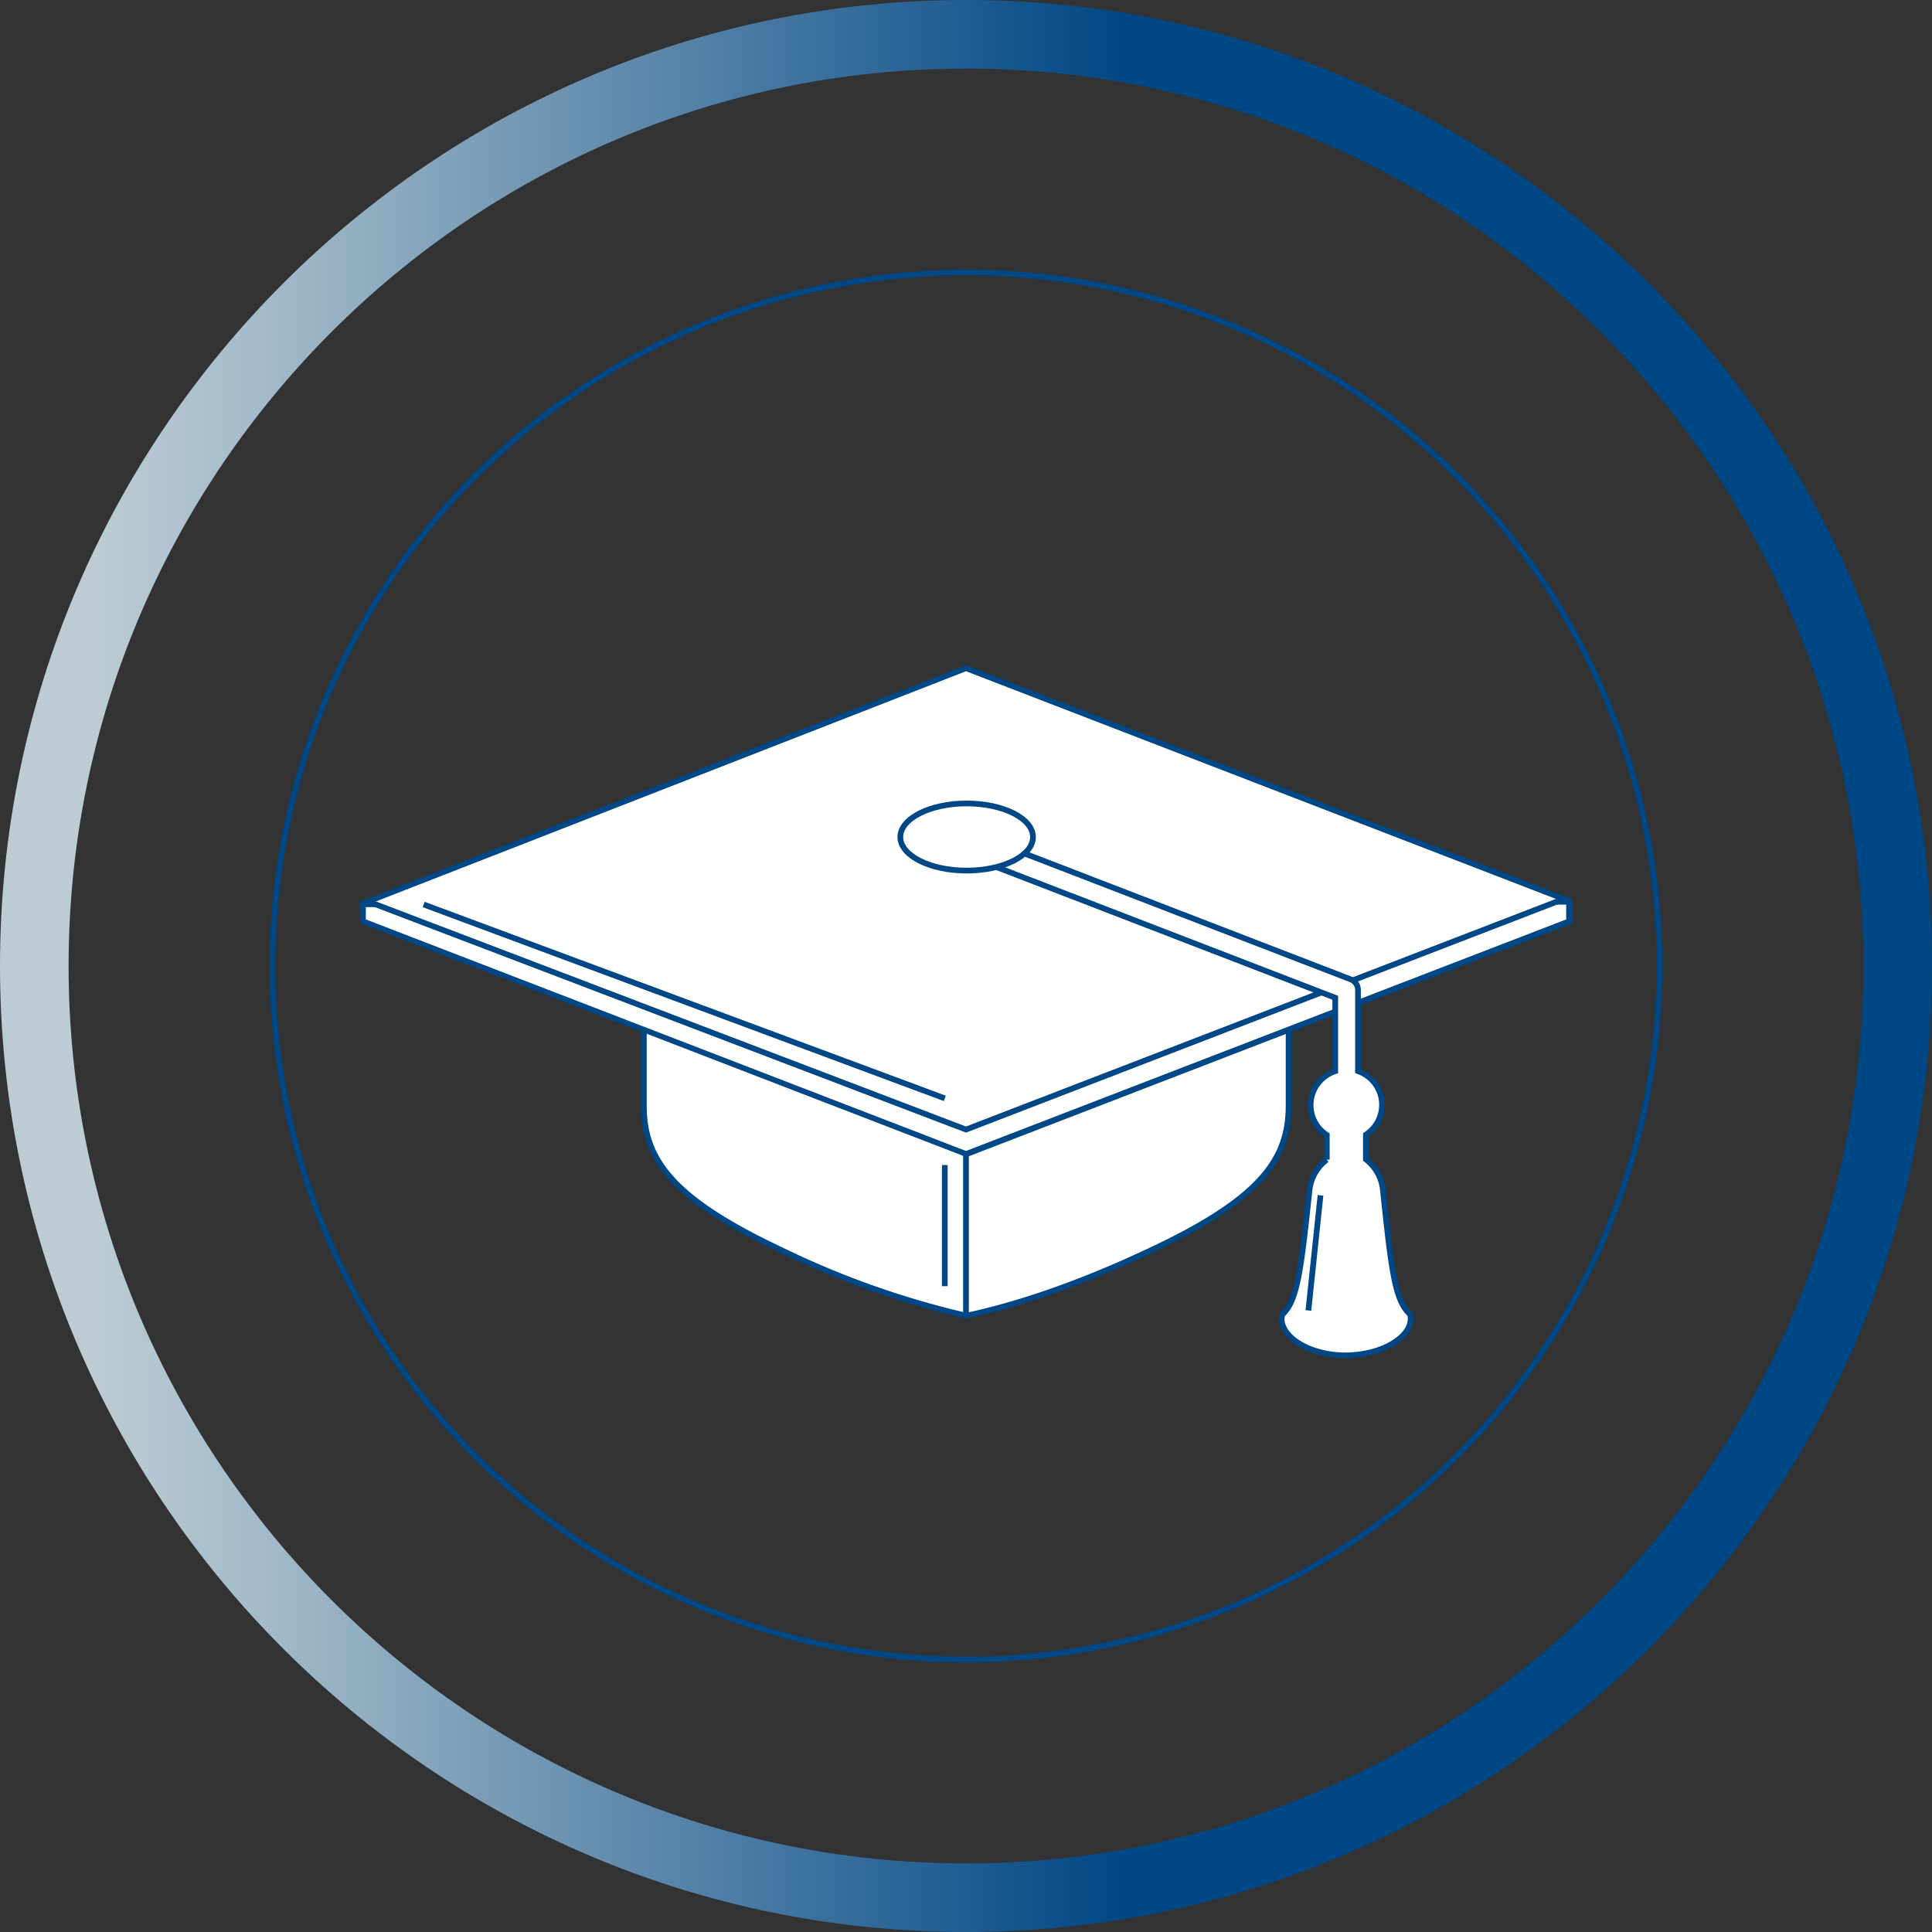 <svg xmlns="http://www.w3.org/2000/svg" xmlns:xlink="http://www.w3.org/1999/xlink" width="338" height="338" viewBox="0 0 338 338"><rect x="0" y="0" width="338" height="338" fill="#333333" stroke="none"/><defs><linearGradient id="a" x1="16.06" y1="169" x2="332.68" y2="169" gradientUnits="userSpaceOnUse"><stop offset="0" stop-color="#bdccd4"/><stop offset="0.11" stop-color="#9eb7c7"/><stop offset="0.34" stop-color="#5180a7"/><stop offset="0.57" stop-color="#004785"/></linearGradient></defs><circle cx="169" cy="169" r="121.33" fill="none" stroke="#004785" stroke-miterlimit="10"/><path d="M169.08,148H137.25c-13.63.25-24.66,8-24.61,17.18V193.4c0,9.14,4.56,16.07,23.67,25.12a152.67,152.67,0,0,0,32.77,11.67Z" fill="#fff" stroke="#004785" stroke-linejoin="round"/><path d="M169,148h31.83c13.63.25,24.66,8,24.61,17.17v28.24c0,9.15-4.56,16.08-23.67,25.13-11.4,5.4-22.31,9.41-32.77,11.66Z" fill="#fff" stroke="#004785" stroke-linejoin="round"/><polygon points="63.57 161.19 63.5 158.2 274.51 157.76 274.51 161.2 169.04 201.9 63.57 161.19" fill="#fff"/><path d="M274,158.26v2.59L169,201.36l-105-40.51,0-2.15,210-.44m1-1-212,.45.09,3.83,106,40.9,106-40.9v-4.28Z" fill="#004785"/><polygon points="64.38 157.7 169.04 116.9 273.62 157.26 169.04 197.61 64.38 157.7" fill="#fff"/><path d="M169,117.43l103.2,39.83L169,197.08,65.77,157.7,169,117.43m0-1.07L63,157.71l106,40.44,106-40.89-106-40.9Z" fill="#004785"/><path d="M246.69,229.93c-2.66-2.37-3.27-7.67-4.78-22a7.75,7.75,0,0,0-2.95-5.1v-4.32a6.24,6.24,0,0,0-1.38-11.12V173.2a2,2,0,0,0-1.27-1.86L168.8,145.29a2,2,0,1,0-1.44,3.71l66.24,25.56V187.4a6.24,6.24,0,0,0-1.48,11.16v4.32a7.75,7.75,0,0,0-3,5.1c-1.52,14.28-2.13,19.58-4.79,22-.9,3.3,4,7.11,11.08,7.14h.16C242.68,237,247.59,233.23,246.69,229.93Z" fill="#fff" stroke="#004785" stroke-miterlimit="10"/><path d="M180.72,146.44c0,3.24-5.2,5.87-11.61,5.87s-11.6-2.63-11.6-5.87,5.19-5.88,11.6-5.88S180.72,143.19,180.72,146.44Z" fill="#fff" stroke="#004785" stroke-miterlimit="10"/><line x1="74.12" y1="158.24" x2="165.29" y2="192.16" fill="none" stroke="#004785" stroke-linejoin="round"/><line x1="231.02" y1="209.12" x2="228.9" y2="229.26" fill="none" stroke="#004785" stroke-linejoin="round"/><line x1="165.29" y1="203.82" x2="165.29" y2="225.02" fill="none" stroke="#004785" stroke-linejoin="round"/><path d="M169,338C75.81,338,0,262.19,0,169S75.81,0,169,0,338,75.81,338,169,262.19,338,169,338Zm0-326C82.43,12,12,82.43,12,169S82.43,326,169,326s157-70.43,157-157S255.57,12,169,12Z" fill="url(#a)"/></svg>